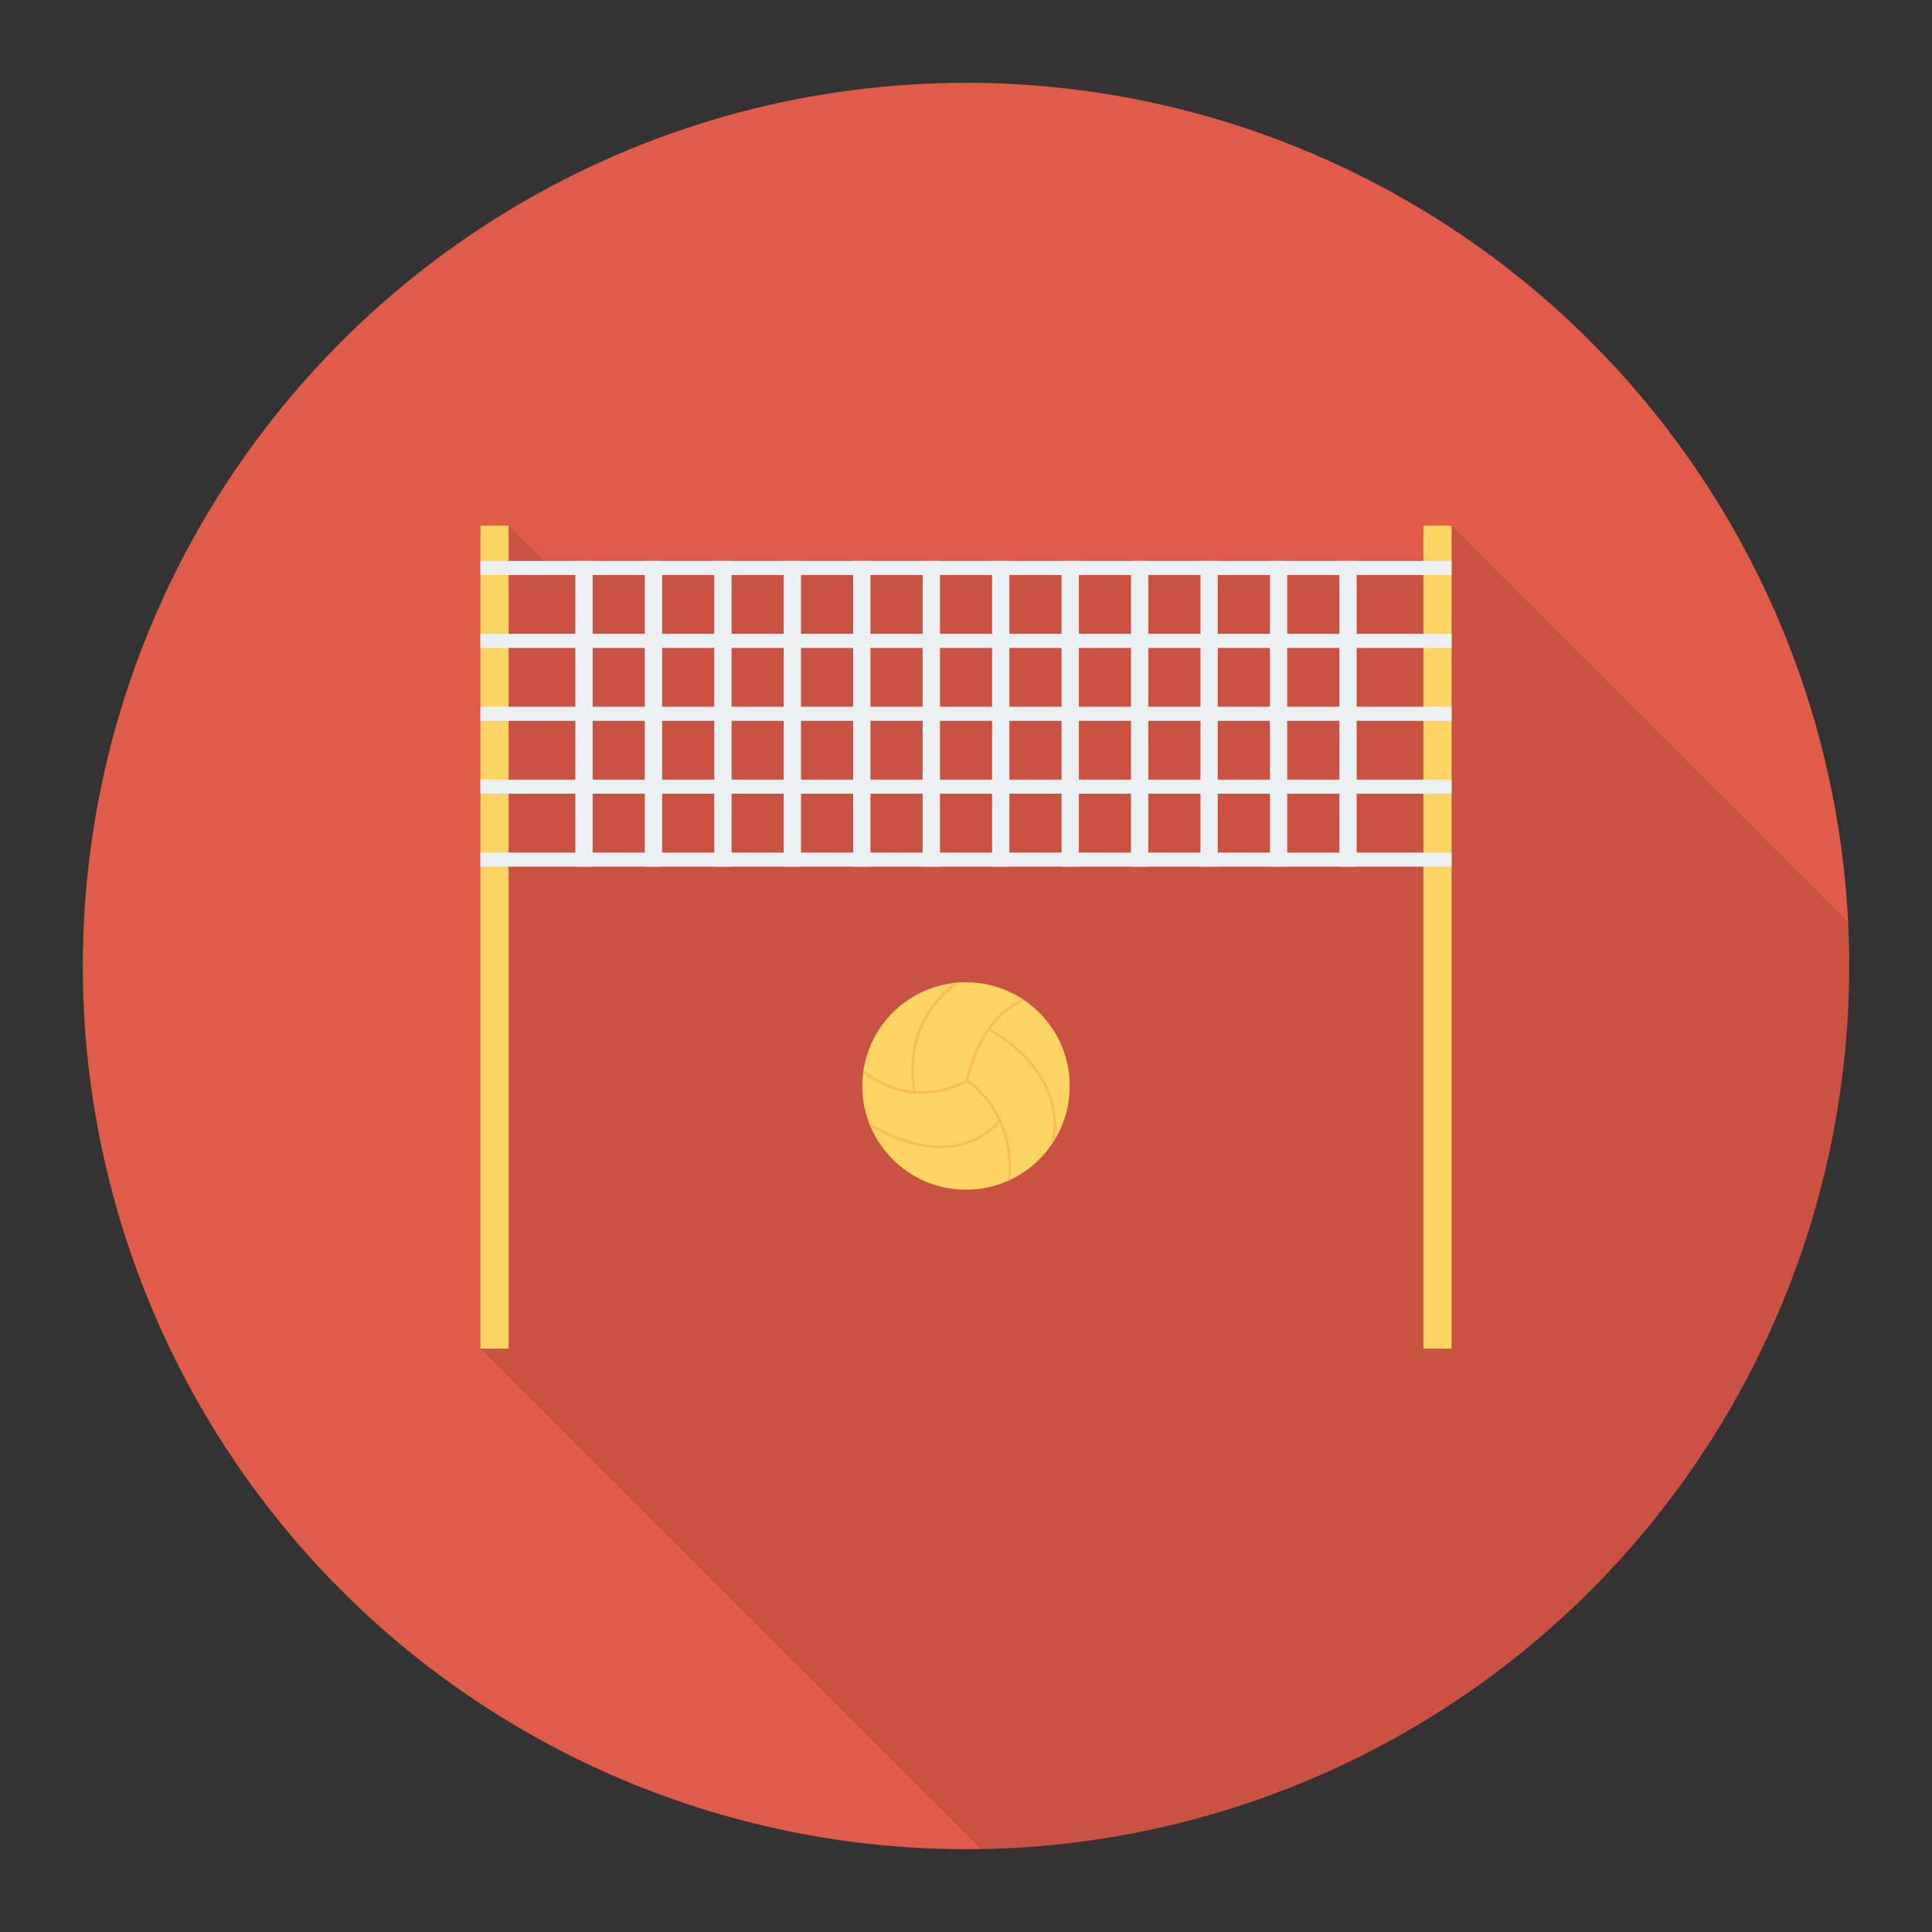 <svg enable-background="new 0 0 140 140" height="512" viewBox="0 0 140 140" width="512" xmlns="http://www.w3.org/2000/svg"><rect x="0" y="0" width="140" height="140" fill="#333333" stroke="none"/><circle cx="70" cy="70" fill="#e05b49" r="64"/><path d="m105.191 38.095h-2.05v2.55h-63.73l-2.55-2.55h-2.05v59.64l36.239 36.239c34.86-.563 62.951-28.979 62.951-63.973 0-1.065-.029-2.124-.08-3.176z" opacity=".1"/><path d="m34.812 38.091h2.045v59.64h-2.045z" fill="#fcd462"/><path d="m103.143 38.091h2.045v59.64h-2.045z" fill="#fcd462"/><g fill="#ebf0f3"><path d="m34.812 40.647h70.375v1.022h-70.375z"/><path d="m34.812 45.929h70.375v1.022h-70.375z"/><path d="m34.812 51.212h70.375v1.022h-70.375z"/><path d="m34.812 56.494h70.375v1.022h-70.375z"/><path d="m34.812 61.777h70.375v1.022h-70.375z"/><path d="m41.692 40.647h1.254v22.152h-1.254z"/><path d="m46.725 40.647h1.254v22.152h-1.254z"/><path d="m51.758 40.647h1.254v22.152h-1.254z"/><path d="m56.791 40.647h1.254v22.152h-1.254z"/><path d="m61.824 40.647h1.254v22.152h-1.254z"/><path d="m66.857 40.647h1.254v22.152h-1.254z"/><path d="m71.89 40.647h1.254v22.152h-1.254z"/><path d="m76.923 40.647h1.254v22.152h-1.254z"/><path d="m81.955 40.647h1.254v22.152h-1.254z"/><path d="m86.988 40.647h1.254v22.152h-1.254z"/><path d="m92.021 40.647h1.254v22.152h-1.254z"/><path d="m97.054 40.647h1.254v22.152h-1.254z"/></g><circle cx="70" cy="78.695" fill="#fcd462" r="7.516"/><path d="m76.448 82.554c-.087.15-.181.293-.28.435 1.107-5.054-3.727-7.864-4.501-8.277-1.04 1.522-1.416 3.213-1.483 3.55.459.313 3.515 2.595 3.036 7.226-.069.032-.14.065-.209.095.199-1.737-.106-3.136-.591-4.225-.38.453-1.76 1.849-4.278 1.849-1.351 0-3.03-.402-5.06-1.567-.043-.098-.083-.199-.118-.299 6.098 3.625 9.0.287 9.366-.181-.803-1.676-2.002-2.56-2.258-2.735-.48.274-4.015 2.095-7.525-.697.008-.075.02-.152.032-.226 1.24 1.012 2.487 1.427 3.593 1.532-.167-.821-.778-4.934 2.975-7.805.126-.016.252-.028.38-.033-4.06 2.89-3.29 7.218-3.15 7.854 1.914.118 3.375-.665 3.611-.801.089-.461.957-4.497 4.085-5.869.067.043.132.087.195.132-1.077.441-1.884 1.207-2.487 2.042.845.455 5.405 3.166 4.666 8.004z" fill="#f7be56"/></svg>